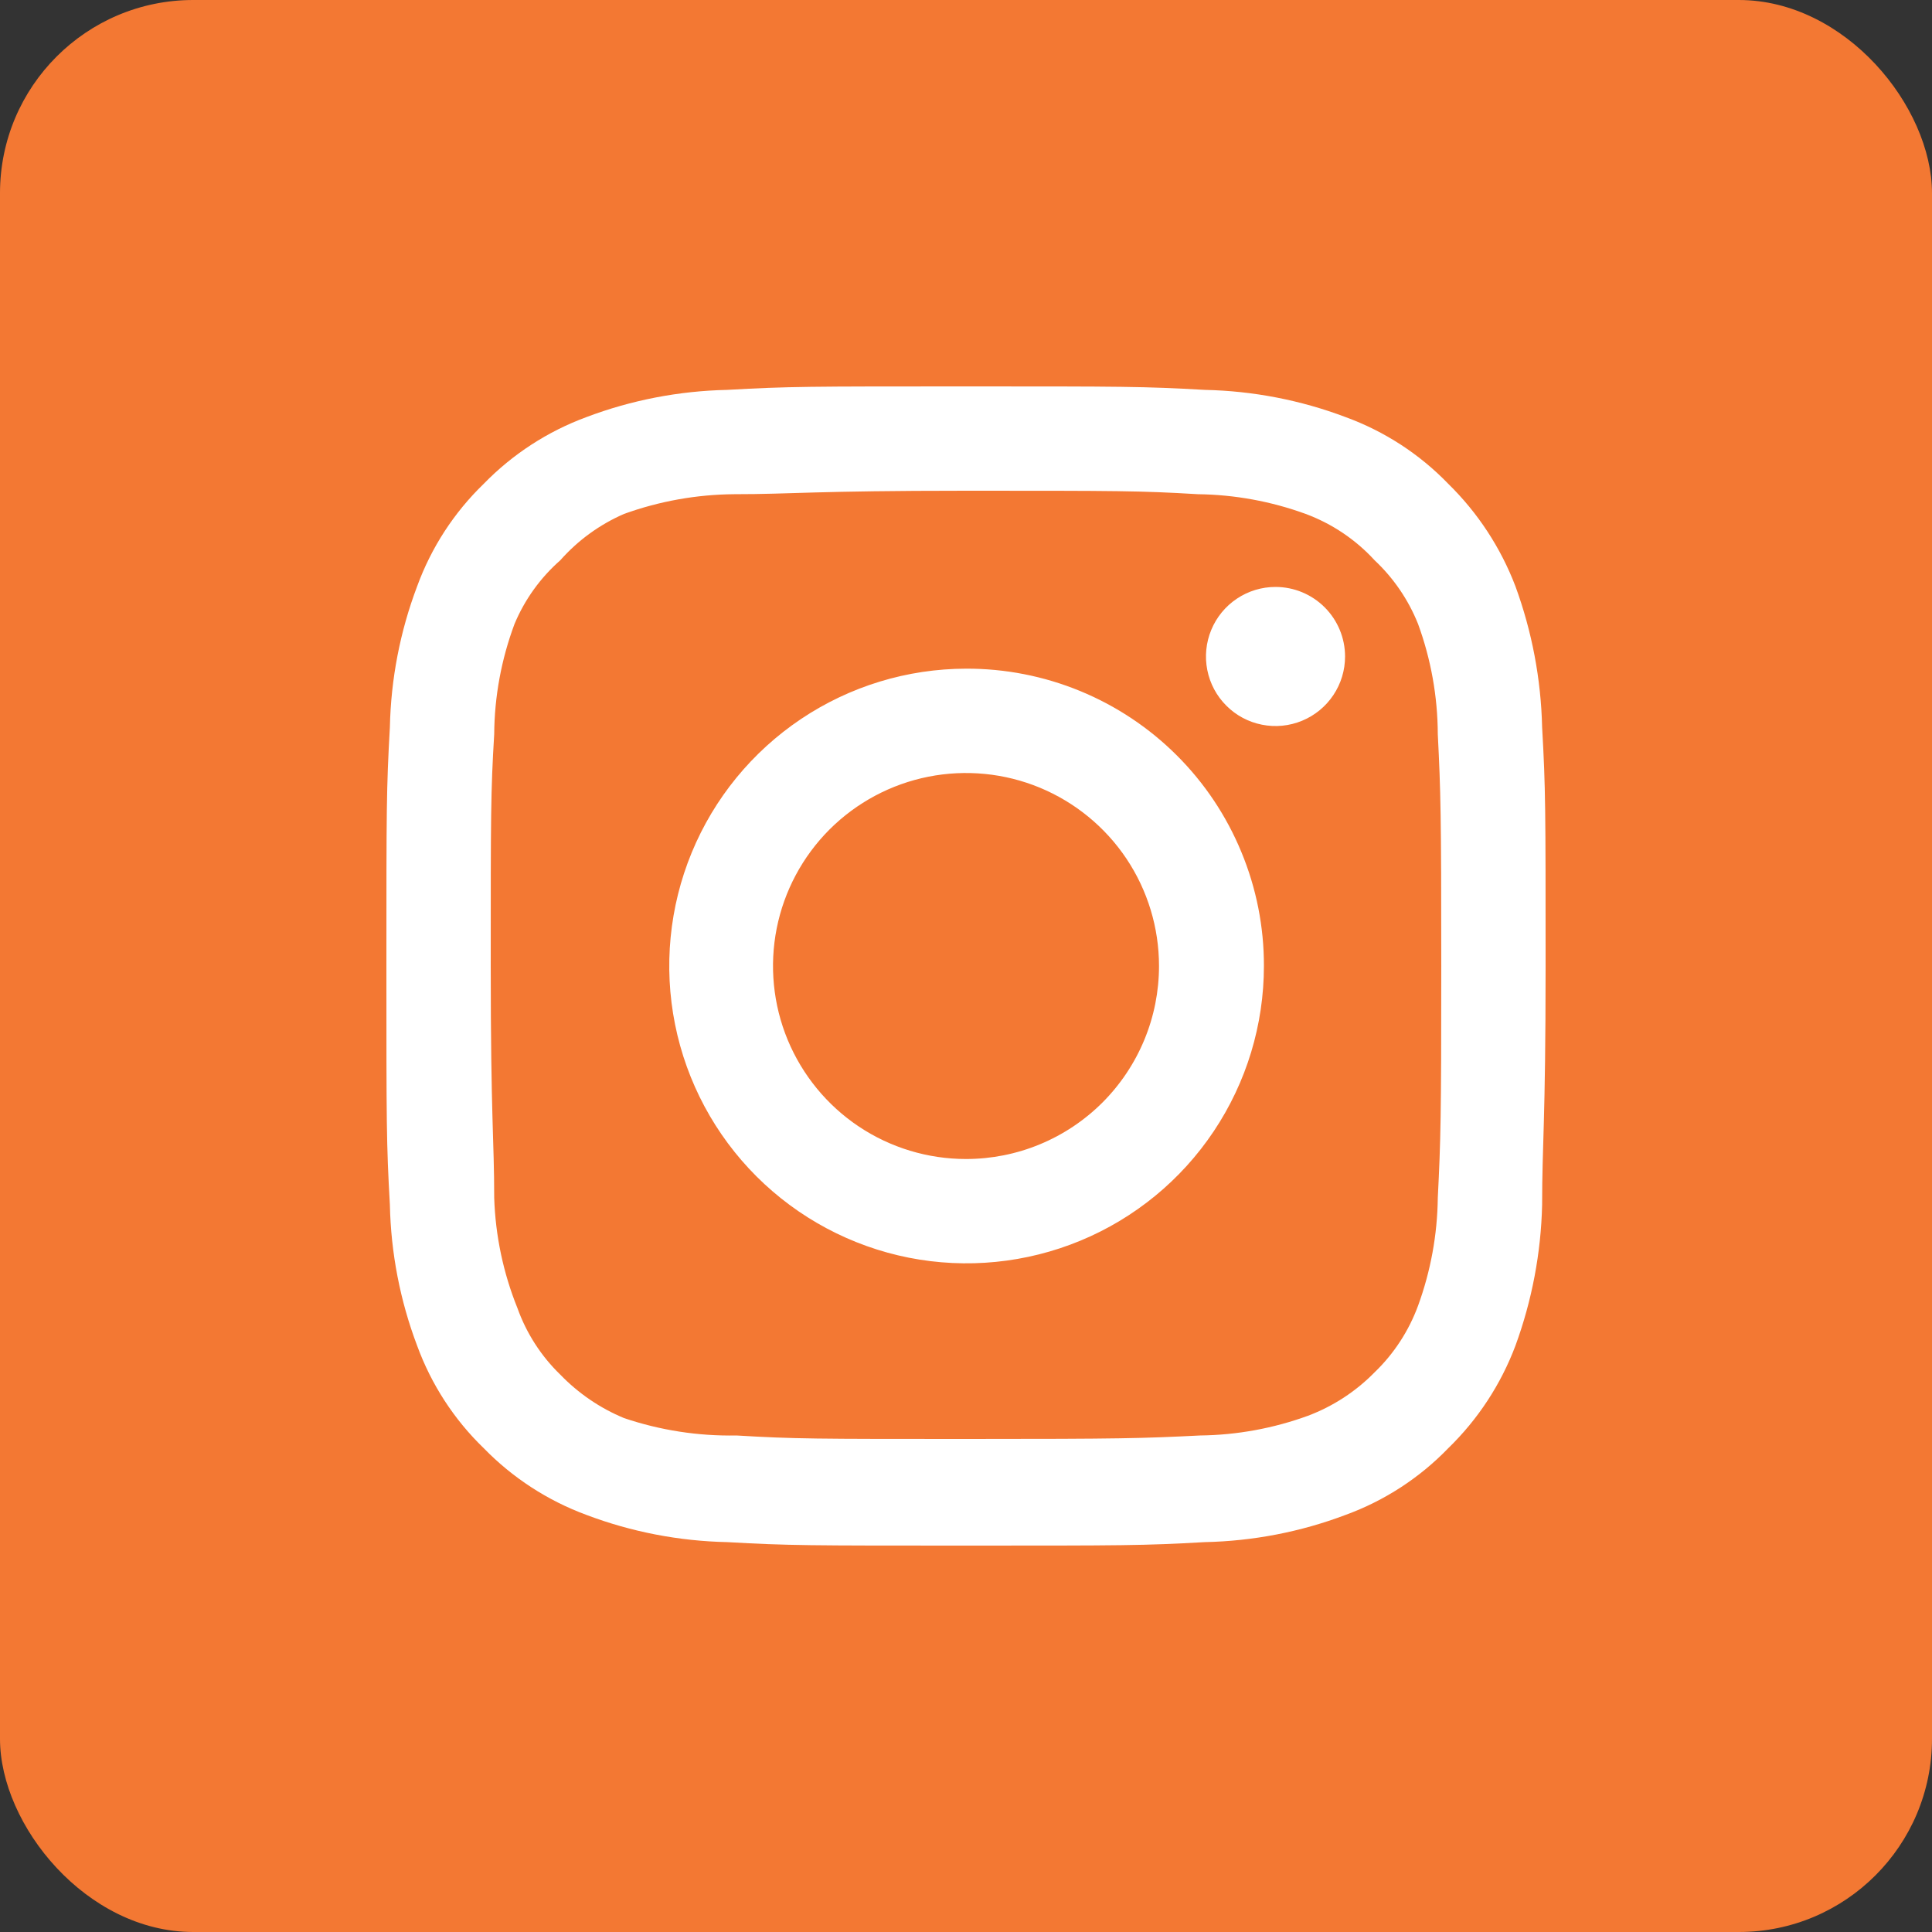 <svg width="40" height="40" viewBox="0 0 40 40" fill="none" xmlns="http://www.w3.org/2000/svg">
<rect x="0" y="0" width="40" height="40" fill="#333333" stroke="none"/>
<rect width="40" height="40" rx="4" fill="#F37833"/>
<path d="M26.408 12.152C26.123 12.152 25.845 12.236 25.608 12.395C25.371 12.553 25.187 12.778 25.078 13.041C24.969 13.304 24.94 13.594 24.996 13.873C25.051 14.152 25.188 14.409 25.39 14.61C25.591 14.812 25.848 14.949 26.127 15.004C26.406 15.06 26.696 15.031 26.959 14.922C27.222 14.813 27.447 14.629 27.605 14.392C27.764 14.155 27.848 13.877 27.848 13.592C27.848 13.21 27.696 12.844 27.426 12.574C27.156 12.304 26.79 12.152 26.408 12.152ZM31.928 15.056C31.905 14.06 31.718 13.075 31.376 12.14C31.071 11.34 30.596 10.615 29.984 10.016C29.39 9.401 28.663 8.929 27.86 8.636C26.927 8.283 25.941 8.093 24.944 8.072C23.672 8 23.264 8 20 8C16.736 8 16.328 8 15.056 8.072C14.059 8.093 13.073 8.283 12.14 8.636C11.338 8.932 10.612 9.403 10.016 10.016C9.401 10.61 8.929 11.336 8.636 12.14C8.283 13.073 8.093 14.059 8.072 15.056C8 16.328 8 16.736 8 20C8 23.264 8 23.672 8.072 24.944C8.093 25.941 8.283 26.927 8.636 27.86C8.929 28.663 9.401 29.39 10.016 29.984C10.612 30.596 11.338 31.068 12.14 31.364C13.073 31.717 14.059 31.907 15.056 31.928C16.328 32 16.736 32 20 32C23.264 32 23.672 32 24.944 31.928C25.941 31.907 26.927 31.717 27.86 31.364C28.663 31.071 29.39 30.599 29.984 29.984C30.599 29.387 31.074 28.662 31.376 27.86C31.718 26.925 31.905 25.94 31.928 24.944C31.928 23.672 32 23.264 32 20C32 16.736 32 16.328 31.928 15.056ZM29.768 24.8C29.759 25.562 29.621 26.316 29.36 27.032C29.168 27.554 28.861 28.026 28.46 28.412C28.071 28.809 27.6 29.116 27.08 29.312C26.364 29.573 25.61 29.711 24.848 29.72C23.648 29.78 23.204 29.792 20.048 29.792C16.892 29.792 16.448 29.792 15.248 29.72C14.457 29.735 13.669 29.613 12.92 29.36C12.423 29.154 11.974 28.847 11.6 28.46C11.202 28.075 10.898 27.602 10.712 27.08C10.419 26.354 10.257 25.582 10.232 24.8C10.232 23.6 10.16 23.156 10.16 20C10.16 16.844 10.16 16.4 10.232 15.2C10.237 14.421 10.38 13.649 10.652 12.92C10.863 12.414 11.188 11.962 11.6 11.6C11.965 11.187 12.415 10.86 12.92 10.64C13.652 10.376 14.422 10.238 15.2 10.232C16.4 10.232 16.844 10.16 20 10.16C23.156 10.16 23.6 10.16 24.8 10.232C25.562 10.241 26.316 10.379 27.032 10.64C27.577 10.842 28.067 11.171 28.46 11.6C28.853 11.969 29.16 12.419 29.36 12.92C29.627 13.651 29.765 14.422 29.768 15.2C29.828 16.4 29.84 16.844 29.84 20C29.84 23.156 29.828 23.6 29.768 24.8ZM20 13.844C18.783 13.846 17.594 14.209 16.583 14.887C15.572 15.565 14.785 16.527 14.321 17.652C13.857 18.778 13.737 20.015 13.976 21.208C14.215 22.402 14.802 23.497 15.663 24.357C16.525 25.217 17.622 25.802 18.815 26.039C20.009 26.275 21.246 26.152 22.371 25.686C23.495 25.22 24.456 24.431 25.131 23.419C25.807 22.407 26.168 21.217 26.168 20C26.17 19.19 26.011 18.388 25.701 17.64C25.392 16.891 24.938 16.211 24.364 15.639C23.791 15.067 23.11 14.614 22.361 14.306C21.612 13.998 20.81 13.841 20 13.844ZM20 23.996C19.21 23.996 18.437 23.762 17.78 23.323C17.123 22.884 16.611 22.259 16.308 21.529C16.006 20.799 15.927 19.996 16.081 19.22C16.235 18.445 16.616 17.733 17.174 17.174C17.733 16.616 18.445 16.235 19.22 16.081C19.996 15.927 20.799 16.006 21.529 16.308C22.259 16.611 22.884 17.123 23.323 17.78C23.762 18.437 23.996 19.21 23.996 20C23.996 20.525 23.893 21.044 23.692 21.529C23.491 22.014 23.197 22.454 22.826 22.826C22.454 23.197 22.014 23.491 21.529 23.692C21.044 23.893 20.525 23.996 20 23.996Z" fill="white"/>
</svg>
